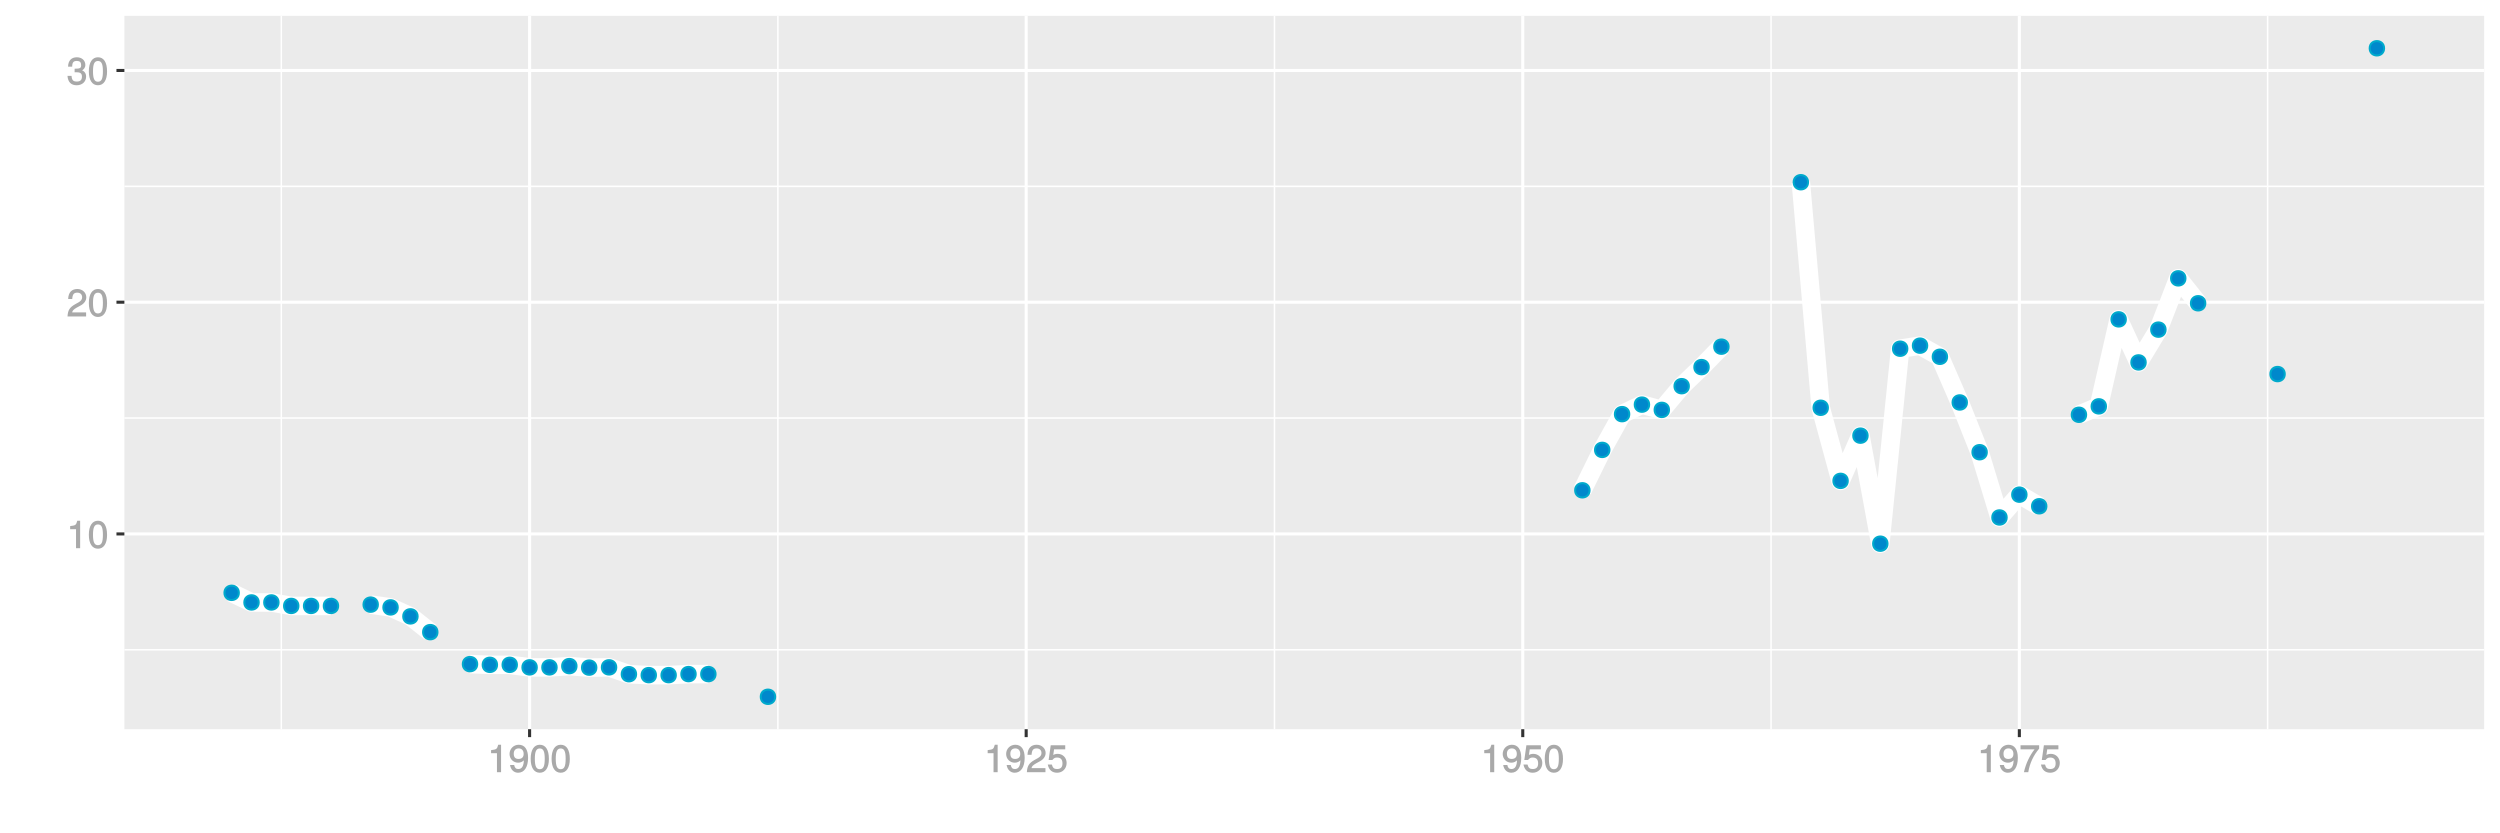 <?xml version="1.0" encoding="UTF-8"?>
<svg xmlns="http://www.w3.org/2000/svg" xmlns:xlink="http://www.w3.org/1999/xlink" width="864pt" height="288pt" viewBox="0 0 864 288" version="1.1">
<defs>
<g>
<symbol overflow="visible" id="glyph0-0">
<path style="stroke:none;" d=""/>
</symbol>
<symbol overflow="visible" id="glyph0-1">
<path style="stroke:none;" d="M 4.641 -0.125 L 4.641 -9.484 L 3.656 -9.484 C 3.219 -7.938 3.094 -7.875 1.188 -7.625 L 1.188 -6.562 L 3.219 -6.562 L 3.219 0 L 4.641 0 Z M 4.641 -0.125 "/>
</symbol>
<symbol overflow="visible" id="glyph0-2">
<path style="stroke:none;" d="M 6.719 -4.562 C 6.719 -7.766 5.578 -9.484 3.578 -9.484 C 1.594 -9.484 0.422 -7.734 0.422 -4.641 C 0.422 -1.531 1.594 0.188 3.578 0.188 C 5.531 0.188 6.719 -1.531 6.719 -4.562 Z M 5.281 -4.672 C 5.281 -2.047 4.828 -1.031 3.547 -1.031 C 2.344 -1.031 1.859 -2.109 1.859 -4.625 C 1.859 -7.156 2.344 -8.203 3.578 -8.203 C 4.812 -8.203 5.281 -7.141 5.281 -4.672 Z M 5.281 -4.672 "/>
</symbol>
<symbol overflow="visible" id="glyph0-3">
<path style="stroke:none;" d="M 6.766 -6.641 C 6.766 -8.203 5.438 -9.484 3.688 -9.484 C 1.812 -9.484 0.578 -8.391 0.5 -6.016 L 1.906 -6.016 C 2.016 -7.703 2.516 -8.219 3.656 -8.219 C 4.688 -8.219 5.328 -7.609 5.328 -6.609 C 5.328 -5.891 4.938 -5.359 4.125 -4.891 L 2.922 -4.219 C 1 -3.125 0.406 -2.156 0.281 0 L 6.703 0 L 6.703 -1.406 L 1.891 -1.406 C 1.969 -2.016 2.359 -2.406 3.484 -3.062 L 4.781 -3.766 C 6.078 -4.453 6.766 -5.516 6.766 -6.641 Z M 6.766 -6.641 "/>
</symbol>
<symbol overflow="visible" id="glyph0-4">
<path style="stroke:none;" d="M 6.703 -2.812 C 6.703 -3.922 6.125 -4.719 5.016 -5.094 L 5.016 -4.828 C 5.875 -5.156 6.438 -5.891 6.438 -6.812 C 6.438 -8.391 5.25 -9.484 3.5 -9.484 C 1.641 -9.484 0.5 -8.328 0.469 -6.234 L 1.891 -6.234 C 1.906 -7.734 2.344 -8.219 3.516 -8.219 C 4.531 -8.219 4.984 -7.75 4.984 -6.766 C 4.984 -5.781 4.703 -5.531 2.734 -5.531 L 2.734 -4.297 L 3.5 -4.297 C 4.766 -4.297 5.266 -3.828 5.266 -2.797 C 5.266 -1.641 4.688 -1.094 3.5 -1.094 C 2.25 -1.094 1.766 -1.578 1.672 -3.062 L 0.266 -3.062 C 0.422 -0.859 1.578 0.188 3.453 0.188 C 5.359 0.188 6.703 -1.062 6.703 -2.812 Z M 6.703 -2.812 "/>
</symbol>
<symbol overflow="visible" id="glyph0-5">
<path style="stroke:none;" d="M 6.75 -4.953 C 6.75 -7.844 5.609 -9.484 3.516 -9.484 C 1.75 -9.484 0.344 -8.094 0.344 -6.297 C 0.344 -4.578 1.656 -3.281 3.328 -3.281 C 4.203 -3.281 4.922 -3.641 5.531 -4.359 L 5.297 -4.453 C 5.281 -2.203 4.688 -1.094 3.375 -1.094 C 2.578 -1.094 2.141 -1.453 1.938 -2.484 L 0.516 -2.484 C 0.766 -0.828 1.891 0.188 3.297 0.188 C 5.453 0.188 6.75 -1.766 6.75 -4.953 Z M 5.219 -6.312 C 5.219 -5.188 4.578 -4.578 3.453 -4.578 C 2.359 -4.578 1.797 -5.141 1.797 -6.391 C 1.797 -7.547 2.438 -8.219 3.5 -8.219 C 4.562 -8.219 5.219 -7.516 5.219 -6.312 Z M 5.219 -6.312 "/>
</symbol>
<symbol overflow="visible" id="glyph0-6">
<path style="stroke:none;" d="M 6.797 -3.188 C 6.797 -5 5.453 -6.344 3.688 -6.344 C 3.047 -6.344 2.422 -6.125 2.172 -5.938 L 2.453 -7.891 L 6.312 -7.891 L 6.312 -9.297 L 1.297 -9.297 L 0.578 -4.203 L 1.844 -4.203 C 2.422 -4.875 2.766 -5.062 3.484 -5.062 C 4.719 -5.062 5.359 -4.391 5.359 -3.031 C 5.359 -1.703 4.734 -1.094 3.484 -1.094 C 2.484 -1.094 2 -1.453 1.688 -2.641 L 0.281 -2.641 C 0.688 -0.656 1.875 0.188 3.516 0.188 C 5.375 0.188 6.797 -1.234 6.797 -3.188 Z M 6.797 -3.188 "/>
</symbol>
<symbol overflow="visible" id="glyph0-7">
<path style="stroke:none;" d="M 6.891 -8.188 L 6.891 -9.297 L 0.453 -9.297 L 0.453 -7.891 L 5.297 -7.891 C 3.641 -5.797 2.297 -3.016 1.625 0 L 3.125 0 C 3.656 -3.109 4.906 -5.797 6.891 -8.141 Z M 6.891 -8.188 "/>
</symbol>
</g>
<clipPath id="clip1">
  <path d="M 42.984 5.48 L 859 5.48 L 859 253 L 42.984 253 Z M 42.984 5.48 "/>
</clipPath>
<clipPath id="clip2">
  <path d="M 42.984 224 L 859 224 L 859 225 L 42.984 225 Z M 42.984 224 "/>
</clipPath>
<clipPath id="clip3">
  <path d="M 42.984 144 L 859 144 L 859 145 L 42.984 145 Z M 42.984 144 "/>
</clipPath>
<clipPath id="clip4">
  <path d="M 42.984 64 L 859 64 L 859 65 L 42.984 65 Z M 42.984 64 "/>
</clipPath>
<clipPath id="clip5">
  <path d="M 96 5.48 L 98 5.48 L 98 253 L 96 253 Z M 96 5.48 "/>
</clipPath>
<clipPath id="clip6">
  <path d="M 268 5.48 L 270 5.48 L 270 253 L 268 253 Z M 268 5.48 "/>
</clipPath>
<clipPath id="clip7">
  <path d="M 440 5.48 L 441 5.48 L 441 253 L 440 253 Z M 440 5.48 "/>
</clipPath>
<clipPath id="clip8">
  <path d="M 611 5.48 L 613 5.48 L 613 253 L 611 253 Z M 611 5.48 "/>
</clipPath>
<clipPath id="clip9">
  <path d="M 783 5.48 L 784 5.48 L 784 253 L 783 253 Z M 783 5.48 "/>
</clipPath>
<clipPath id="clip10">
  <path d="M 42.984 183 L 859.52 183 L 859.52 186 L 42.984 186 Z M 42.984 183 "/>
</clipPath>
<clipPath id="clip11">
  <path d="M 42.984 103 L 859.52 103 L 859.52 105 L 42.984 105 Z M 42.984 103 "/>
</clipPath>
<clipPath id="clip12">
  <path d="M 42.984 23 L 859.52 23 L 859.52 25 L 42.984 25 Z M 42.984 23 "/>
</clipPath>
<clipPath id="clip13">
  <path d="M 182 5.48 L 184 5.48 L 184 253 L 182 253 Z M 182 5.48 "/>
</clipPath>
<clipPath id="clip14">
  <path d="M 354 5.48 L 356 5.48 L 356 253 L 354 253 Z M 354 5.48 "/>
</clipPath>
<clipPath id="clip15">
  <path d="M 525 5.48 L 527 5.48 L 527 253 L 525 253 Z M 525 5.48 "/>
</clipPath>
<clipPath id="clip16">
  <path d="M 697 5.48 L 699 5.48 L 699 253 L 697 253 Z M 697 5.48 "/>
</clipPath>
</defs>
<g id="surface5226">
<rect x="0" y="0" width="864" height="288" style="fill:rgb(100%,100%,100%);fill-opacity:1;stroke:none;"/>
<rect x="0" y="0" width="864" height="288" style="fill:rgb(100%,100%,100%);fill-opacity:1;stroke:none;"/>
<path style="fill:none;stroke-width:1.067;stroke-linecap:round;stroke-linejoin:round;stroke:rgb(100%,100%,100%);stroke-opacity:1;stroke-miterlimit:10;" d="M 0 288 L 864 288 L 864 0 L 0 0 Z M 0 288 "/>
<g clip-path="url(#clip1)" clip-rule="nonzero">
<path style=" stroke:none;fill-rule:nonzero;fill:rgb(92.157%,92.157%,92.157%);fill-opacity:1;" d="M 42.984 252.016 L 858.52 252.016 L 858.52 5.48 L 42.984 5.48 Z M 42.984 252.016 "/>
</g>
<g clip-path="url(#clip2)" clip-rule="nonzero">
<path style="fill:none;stroke-width:0.533;stroke-linecap:butt;stroke-linejoin:round;stroke:rgb(100%,100%,100%);stroke-opacity:1;stroke-miterlimit:10;" d="M 42.984 224.562 L 858.52 224.562 "/>
</g>
<g clip-path="url(#clip3)" clip-rule="nonzero">
<path style="fill:none;stroke-width:0.533;stroke-linecap:butt;stroke-linejoin:round;stroke:rgb(100%,100%,100%);stroke-opacity:1;stroke-miterlimit:10;" d="M 42.984 144.48 L 858.52 144.48 "/>
</g>
<g clip-path="url(#clip4)" clip-rule="nonzero">
<path style="fill:none;stroke-width:0.533;stroke-linecap:butt;stroke-linejoin:round;stroke:rgb(100%,100%,100%);stroke-opacity:1;stroke-miterlimit:10;" d="M 42.984 64.398 L 858.52 64.398 "/>
</g>
<g clip-path="url(#clip5)" clip-rule="nonzero">
<path style="fill:none;stroke-width:0.533;stroke-linecap:butt;stroke-linejoin:round;stroke:rgb(100%,100%,100%);stroke-opacity:1;stroke-miterlimit:10;" d="M 97.219 252.016 L 97.219 5.48 "/>
</g>
<g clip-path="url(#clip6)" clip-rule="nonzero">
<path style="fill:none;stroke-width:0.533;stroke-linecap:butt;stroke-linejoin:round;stroke:rgb(100%,100%,100%);stroke-opacity:1;stroke-miterlimit:10;" d="M 268.836 252.016 L 268.836 5.48 "/>
</g>
<g clip-path="url(#clip7)" clip-rule="nonzero">
<path style="fill:none;stroke-width:0.533;stroke-linecap:butt;stroke-linejoin:round;stroke:rgb(100%,100%,100%);stroke-opacity:1;stroke-miterlimit:10;" d="M 440.457 252.016 L 440.457 5.48 "/>
</g>
<g clip-path="url(#clip8)" clip-rule="nonzero">
<path style="fill:none;stroke-width:0.533;stroke-linecap:butt;stroke-linejoin:round;stroke:rgb(100%,100%,100%);stroke-opacity:1;stroke-miterlimit:10;" d="M 612.074 252.016 L 612.074 5.48 "/>
</g>
<g clip-path="url(#clip9)" clip-rule="nonzero">
<path style="fill:none;stroke-width:0.533;stroke-linecap:butt;stroke-linejoin:round;stroke:rgb(100%,100%,100%);stroke-opacity:1;stroke-miterlimit:10;" d="M 783.695 252.016 L 783.695 5.48 "/>
</g>
<g clip-path="url(#clip10)" clip-rule="nonzero">
<path style="fill:none;stroke-width:1.067;stroke-linecap:butt;stroke-linejoin:round;stroke:rgb(100%,100%,100%);stroke-opacity:1;stroke-miterlimit:10;" d="M 42.984 184.523 L 858.52 184.523 "/>
</g>
<g clip-path="url(#clip11)" clip-rule="nonzero">
<path style="fill:none;stroke-width:1.067;stroke-linecap:butt;stroke-linejoin:round;stroke:rgb(100%,100%,100%);stroke-opacity:1;stroke-miterlimit:10;" d="M 42.984 104.438 L 858.52 104.438 "/>
</g>
<g clip-path="url(#clip12)" clip-rule="nonzero">
<path style="fill:none;stroke-width:1.067;stroke-linecap:butt;stroke-linejoin:round;stroke:rgb(100%,100%,100%);stroke-opacity:1;stroke-miterlimit:10;" d="M 42.984 24.355 L 858.52 24.355 "/>
</g>
<g clip-path="url(#clip13)" clip-rule="nonzero">
<path style="fill:none;stroke-width:1.067;stroke-linecap:butt;stroke-linejoin:round;stroke:rgb(100%,100%,100%);stroke-opacity:1;stroke-miterlimit:10;" d="M 183.027 252.016 L 183.027 5.48 "/>
</g>
<g clip-path="url(#clip14)" clip-rule="nonzero">
<path style="fill:none;stroke-width:1.067;stroke-linecap:butt;stroke-linejoin:round;stroke:rgb(100%,100%,100%);stroke-opacity:1;stroke-miterlimit:10;" d="M 354.648 252.016 L 354.648 5.48 "/>
</g>
<g clip-path="url(#clip15)" clip-rule="nonzero">
<path style="fill:none;stroke-width:1.067;stroke-linecap:butt;stroke-linejoin:round;stroke:rgb(100%,100%,100%);stroke-opacity:1;stroke-miterlimit:10;" d="M 526.266 252.016 L 526.266 5.48 "/>
</g>
<g clip-path="url(#clip16)" clip-rule="nonzero">
<path style="fill:none;stroke-width:1.067;stroke-linecap:butt;stroke-linejoin:round;stroke:rgb(100%,100%,100%);stroke-opacity:1;stroke-miterlimit:10;" d="M 697.887 252.016 L 697.887 5.48 "/>
</g>
<path style="fill:none;stroke-width:6.402;stroke-linecap:butt;stroke-linejoin:round;stroke:rgb(100%,100%,100%);stroke-opacity:1;stroke-miterlimit:1;" d="M 80.055 204.883 L 86.922 208.207 L 93.785 208.207 L 100.648 209.406 L 114.379 209.406 "/>
<path style="fill:none;stroke-width:6.402;stroke-linecap:butt;stroke-linejoin:round;stroke:rgb(100%,100%,100%);stroke-opacity:1;stroke-miterlimit:1;" d="M 128.109 208.961 L 134.973 209.918 L 141.84 213.023 L 148.703 218.469 "/>
<path style="fill:none;stroke-width:6.402;stroke-linecap:butt;stroke-linejoin:round;stroke:rgb(100%,100%,100%);stroke-opacity:1;stroke-miterlimit:1;" d="M 162.434 229.523 L 169.297 229.766 L 176.164 229.766 L 183.027 230.645 L 189.891 230.645 L 196.758 230.207 L 203.621 230.73 L 210.488 230.637 L 217.352 233.004 L 224.215 233.328 L 231.082 233.328 L 237.945 232.969 L 244.809 232.969 "/>
<path style="fill:none;stroke-width:6.402;stroke-linecap:butt;stroke-linejoin:round;stroke:rgb(100%,100%,100%);stroke-opacity:1;stroke-miterlimit:1;" d="M 546.859 169.449 L 553.727 155.484 L 560.59 143.125 L 567.453 139.836 L 574.32 141.656 L 581.184 133.465 L 588.047 126.875 L 594.914 119.809 "/>
<path style="fill:none;stroke-width:6.402;stroke-linecap:butt;stroke-linejoin:round;stroke:rgb(100%,100%,100%);stroke-opacity:1;stroke-miterlimit:1;" d="M 622.371 62.977 L 629.238 140.926 L 636.102 166.191 L 642.969 150.559 L 649.832 187.902 L 656.695 120.516 L 663.562 119.457 L 670.426 123.305 L 677.289 139.086 L 684.156 156.285 L 691.02 178.84 L 697.887 170.953 L 704.75 174.965 "/>
<path style="fill:none;stroke-width:6.402;stroke-linecap:butt;stroke-linejoin:round;stroke:rgb(100%,100%,100%);stroke-opacity:1;stroke-miterlimit:1;" d="M 718.48 143.344 L 725.344 140.438 L 732.207 110.371 L 739.074 125.254 L 745.938 113.922 L 752.805 96.191 L 759.668 104.812 "/>
<path style="fill-rule:nonzero;fill:rgb(0%,53.333%,80%);fill-opacity:1;stroke-width:0.709;stroke-linecap:round;stroke-linejoin:round;stroke:rgb(0%,66.667%,80%);stroke-opacity:1;stroke-miterlimit:10;" d="M 82.543 204.883 C 82.543 208.199 77.566 208.199 77.566 204.883 C 77.566 201.562 82.543 201.562 82.543 204.883 "/>
<path style="fill-rule:nonzero;fill:rgb(0%,53.333%,80%);fill-opacity:1;stroke-width:0.709;stroke-linecap:round;stroke-linejoin:round;stroke:rgb(0%,66.667%,80%);stroke-opacity:1;stroke-miterlimit:10;" d="M 89.41 208.207 C 89.41 211.523 84.434 211.523 84.434 208.207 C 84.434 204.887 89.41 204.887 89.41 208.207 "/>
<path style="fill-rule:nonzero;fill:rgb(0%,53.333%,80%);fill-opacity:1;stroke-width:0.709;stroke-linecap:round;stroke-linejoin:round;stroke:rgb(0%,66.667%,80%);stroke-opacity:1;stroke-miterlimit:10;" d="M 96.273 208.207 C 96.273 211.523 91.297 211.523 91.297 208.207 C 91.297 204.887 96.273 204.887 96.273 208.207 "/>
<path style="fill-rule:nonzero;fill:rgb(0%,53.333%,80%);fill-opacity:1;stroke-width:0.709;stroke-linecap:round;stroke-linejoin:round;stroke:rgb(0%,66.667%,80%);stroke-opacity:1;stroke-miterlimit:10;" d="M 103.137 209.406 C 103.137 212.723 98.16 212.723 98.16 209.406 C 98.16 206.09 103.137 206.09 103.137 209.406 "/>
<path style="fill-rule:nonzero;fill:rgb(0%,53.333%,80%);fill-opacity:1;stroke-width:0.709;stroke-linecap:round;stroke-linejoin:round;stroke:rgb(0%,66.667%,80%);stroke-opacity:1;stroke-miterlimit:10;" d="M 110.004 209.406 C 110.004 212.723 105.027 212.723 105.027 209.406 C 105.027 206.09 110.004 206.09 110.004 209.406 "/>
<path style="fill-rule:nonzero;fill:rgb(0%,53.333%,80%);fill-opacity:1;stroke-width:0.709;stroke-linecap:round;stroke-linejoin:round;stroke:rgb(0%,66.667%,80%);stroke-opacity:1;stroke-miterlimit:10;" d="M 116.867 209.406 C 116.867 212.723 111.891 212.723 111.891 209.406 C 111.891 206.09 116.867 206.09 116.867 209.406 "/>
<path style="fill-rule:nonzero;fill:rgb(0%,53.333%,80%);fill-opacity:1;stroke-width:0.709;stroke-linecap:round;stroke-linejoin:round;stroke:rgb(0%,66.667%,80%);stroke-opacity:1;stroke-miterlimit:10;" d="M 130.598 208.961 C 130.598 212.281 125.621 212.281 125.621 208.961 C 125.621 205.645 130.598 205.645 130.598 208.961 "/>
<path style="fill-rule:nonzero;fill:rgb(0%,53.333%,80%);fill-opacity:1;stroke-width:0.709;stroke-linecap:round;stroke-linejoin:round;stroke:rgb(0%,66.667%,80%);stroke-opacity:1;stroke-miterlimit:10;" d="M 137.461 209.918 C 137.461 213.234 132.484 213.234 132.484 209.918 C 132.484 206.598 137.461 206.598 137.461 209.918 "/>
<path style="fill-rule:nonzero;fill:rgb(0%,53.333%,80%);fill-opacity:1;stroke-width:0.709;stroke-linecap:round;stroke-linejoin:round;stroke:rgb(0%,66.667%,80%);stroke-opacity:1;stroke-miterlimit:10;" d="M 144.328 213.023 C 144.328 216.34 139.352 216.34 139.352 213.023 C 139.352 209.703 144.328 209.703 144.328 213.023 "/>
<path style="fill-rule:nonzero;fill:rgb(0%,53.333%,80%);fill-opacity:1;stroke-width:0.709;stroke-linecap:round;stroke-linejoin:round;stroke:rgb(0%,66.667%,80%);stroke-opacity:1;stroke-miterlimit:10;" d="M 151.191 218.469 C 151.191 221.785 146.215 221.785 146.215 218.469 C 146.215 215.148 151.191 215.148 151.191 218.469 "/>
<path style="fill-rule:nonzero;fill:rgb(0%,53.333%,80%);fill-opacity:1;stroke-width:0.709;stroke-linecap:round;stroke-linejoin:round;stroke:rgb(0%,66.667%,80%);stroke-opacity:1;stroke-miterlimit:10;" d="M 164.922 229.523 C 164.922 232.84 159.945 232.84 159.945 229.523 C 159.945 226.207 164.922 226.207 164.922 229.523 "/>
<path style="fill-rule:nonzero;fill:rgb(0%,53.333%,80%);fill-opacity:1;stroke-width:0.709;stroke-linecap:round;stroke-linejoin:round;stroke:rgb(0%,66.667%,80%);stroke-opacity:1;stroke-miterlimit:10;" d="M 171.785 229.766 C 171.785 233.082 166.809 233.082 166.809 229.766 C 166.809 226.445 171.785 226.445 171.785 229.766 "/>
<path style="fill-rule:nonzero;fill:rgb(0%,53.333%,80%);fill-opacity:1;stroke-width:0.709;stroke-linecap:round;stroke-linejoin:round;stroke:rgb(0%,66.667%,80%);stroke-opacity:1;stroke-miterlimit:10;" d="M 178.652 229.766 C 178.652 233.082 173.676 233.082 173.676 229.766 C 173.676 226.445 178.652 226.445 178.652 229.766 "/>
<path style="fill-rule:nonzero;fill:rgb(0%,53.333%,80%);fill-opacity:1;stroke-width:0.709;stroke-linecap:round;stroke-linejoin:round;stroke:rgb(0%,66.667%,80%);stroke-opacity:1;stroke-miterlimit:10;" d="M 185.516 230.645 C 185.516 233.961 180.539 233.961 180.539 230.645 C 180.539 227.328 185.516 227.328 185.516 230.645 "/>
<path style="fill-rule:nonzero;fill:rgb(0%,53.333%,80%);fill-opacity:1;stroke-width:0.709;stroke-linecap:round;stroke-linejoin:round;stroke:rgb(0%,66.667%,80%);stroke-opacity:1;stroke-miterlimit:10;" d="M 192.379 230.645 C 192.379 233.961 187.402 233.961 187.402 230.645 C 187.402 227.328 192.379 227.328 192.379 230.645 "/>
<path style="fill-rule:nonzero;fill:rgb(0%,53.333%,80%);fill-opacity:1;stroke-width:0.709;stroke-linecap:round;stroke-linejoin:round;stroke:rgb(0%,66.667%,80%);stroke-opacity:1;stroke-miterlimit:10;" d="M 199.246 230.207 C 199.246 233.527 194.27 233.527 194.27 230.207 C 194.27 226.891 199.246 226.891 199.246 230.207 "/>
<path style="fill-rule:nonzero;fill:rgb(0%,53.333%,80%);fill-opacity:1;stroke-width:0.709;stroke-linecap:round;stroke-linejoin:round;stroke:rgb(0%,66.667%,80%);stroke-opacity:1;stroke-miterlimit:10;" d="M 206.109 230.73 C 206.109 234.047 201.133 234.047 201.133 230.73 C 201.133 227.414 206.109 227.414 206.109 230.73 "/>
<path style="fill-rule:nonzero;fill:rgb(0%,53.333%,80%);fill-opacity:1;stroke-width:0.709;stroke-linecap:round;stroke-linejoin:round;stroke:rgb(0%,66.667%,80%);stroke-opacity:1;stroke-miterlimit:10;" d="M 212.977 230.637 C 212.977 233.957 208 233.957 208 230.637 C 208 227.32 212.977 227.32 212.977 230.637 "/>
<path style="fill-rule:nonzero;fill:rgb(0%,53.333%,80%);fill-opacity:1;stroke-width:0.709;stroke-linecap:round;stroke-linejoin:round;stroke:rgb(0%,66.667%,80%);stroke-opacity:1;stroke-miterlimit:10;" d="M 219.84 233.004 C 219.84 236.32 214.863 236.32 214.863 233.004 C 214.863 229.688 219.84 229.688 219.84 233.004 "/>
<path style="fill-rule:nonzero;fill:rgb(0%,53.333%,80%);fill-opacity:1;stroke-width:0.709;stroke-linecap:round;stroke-linejoin:round;stroke:rgb(0%,66.667%,80%);stroke-opacity:1;stroke-miterlimit:10;" d="M 226.703 233.328 C 226.703 236.645 221.727 236.645 221.727 233.328 C 221.727 230.008 226.703 230.008 226.703 233.328 "/>
<path style="fill-rule:nonzero;fill:rgb(0%,53.333%,80%);fill-opacity:1;stroke-width:0.709;stroke-linecap:round;stroke-linejoin:round;stroke:rgb(0%,66.667%,80%);stroke-opacity:1;stroke-miterlimit:10;" d="M 233.57 233.328 C 233.57 236.645 228.594 236.645 228.594 233.328 C 228.594 230.008 233.57 230.008 233.57 233.328 "/>
<path style="fill-rule:nonzero;fill:rgb(0%,53.333%,80%);fill-opacity:1;stroke-width:0.709;stroke-linecap:round;stroke-linejoin:round;stroke:rgb(0%,66.667%,80%);stroke-opacity:1;stroke-miterlimit:10;" d="M 240.434 232.969 C 240.434 236.285 235.457 236.285 235.457 232.969 C 235.457 229.648 240.434 229.648 240.434 232.969 "/>
<path style="fill-rule:nonzero;fill:rgb(0%,53.333%,80%);fill-opacity:1;stroke-width:0.709;stroke-linecap:round;stroke-linejoin:round;stroke:rgb(0%,66.667%,80%);stroke-opacity:1;stroke-miterlimit:10;" d="M 247.297 232.969 C 247.297 236.285 242.32 236.285 242.32 232.969 C 242.32 229.648 247.297 229.648 247.297 232.969 "/>
<path style="fill-rule:nonzero;fill:rgb(0%,53.333%,80%);fill-opacity:1;stroke-width:0.709;stroke-linecap:round;stroke-linejoin:round;stroke:rgb(0%,66.667%,80%);stroke-opacity:1;stroke-miterlimit:10;" d="M 267.895 240.809 C 267.895 244.125 262.918 244.125 262.918 240.809 C 262.918 237.488 267.895 237.488 267.895 240.809 "/>
<path style="fill-rule:nonzero;fill:rgb(0%,53.333%,80%);fill-opacity:1;stroke-width:0.709;stroke-linecap:round;stroke-linejoin:round;stroke:rgb(0%,66.667%,80%);stroke-opacity:1;stroke-miterlimit:10;" d="M 549.348 169.449 C 549.348 172.766 544.371 172.766 544.371 169.449 C 544.371 166.133 549.348 166.133 549.348 169.449 "/>
<path style="fill-rule:nonzero;fill:rgb(0%,53.333%,80%);fill-opacity:1;stroke-width:0.709;stroke-linecap:round;stroke-linejoin:round;stroke:rgb(0%,66.667%,80%);stroke-opacity:1;stroke-miterlimit:10;" d="M 556.215 155.484 C 556.215 158.805 551.238 158.805 551.238 155.484 C 551.238 152.168 556.215 152.168 556.215 155.484 "/>
<path style="fill-rule:nonzero;fill:rgb(0%,53.333%,80%);fill-opacity:1;stroke-width:0.709;stroke-linecap:round;stroke-linejoin:round;stroke:rgb(0%,66.667%,80%);stroke-opacity:1;stroke-miterlimit:10;" d="M 563.078 143.125 C 563.078 146.441 558.102 146.441 558.102 143.125 C 558.102 139.809 563.078 139.809 563.078 143.125 "/>
<path style="fill-rule:nonzero;fill:rgb(0%,53.333%,80%);fill-opacity:1;stroke-width:0.709;stroke-linecap:round;stroke-linejoin:round;stroke:rgb(0%,66.667%,80%);stroke-opacity:1;stroke-miterlimit:10;" d="M 569.941 139.836 C 569.941 143.156 564.965 143.156 564.965 139.836 C 564.965 136.52 569.941 136.52 569.941 139.836 "/>
<path style="fill-rule:nonzero;fill:rgb(0%,53.333%,80%);fill-opacity:1;stroke-width:0.709;stroke-linecap:round;stroke-linejoin:round;stroke:rgb(0%,66.667%,80%);stroke-opacity:1;stroke-miterlimit:10;" d="M 576.809 141.656 C 576.809 144.977 571.832 144.977 571.832 141.656 C 571.832 138.34 576.809 138.34 576.809 141.656 "/>
<path style="fill-rule:nonzero;fill:rgb(0%,53.333%,80%);fill-opacity:1;stroke-width:0.709;stroke-linecap:round;stroke-linejoin:round;stroke:rgb(0%,66.667%,80%);stroke-opacity:1;stroke-miterlimit:10;" d="M 583.672 133.465 C 583.672 136.781 578.695 136.781 578.695 133.465 C 578.695 130.145 583.672 130.145 583.672 133.465 "/>
<path style="fill-rule:nonzero;fill:rgb(0%,53.333%,80%);fill-opacity:1;stroke-width:0.709;stroke-linecap:round;stroke-linejoin:round;stroke:rgb(0%,66.667%,80%);stroke-opacity:1;stroke-miterlimit:10;" d="M 590.535 126.875 C 590.535 130.191 585.559 130.191 585.559 126.875 C 585.559 123.555 590.535 123.555 590.535 126.875 "/>
<path style="fill-rule:nonzero;fill:rgb(0%,53.333%,80%);fill-opacity:1;stroke-width:0.709;stroke-linecap:round;stroke-linejoin:round;stroke:rgb(0%,66.667%,80%);stroke-opacity:1;stroke-miterlimit:10;" d="M 597.402 119.809 C 597.402 123.125 592.426 123.125 592.426 119.809 C 592.426 116.492 597.402 116.492 597.402 119.809 "/>
<path style="fill-rule:nonzero;fill:rgb(0%,53.333%,80%);fill-opacity:1;stroke-width:0.709;stroke-linecap:round;stroke-linejoin:round;stroke:rgb(0%,66.667%,80%);stroke-opacity:1;stroke-miterlimit:10;" d="M 624.859 62.977 C 624.859 66.293 619.883 66.293 619.883 62.977 C 619.883 59.66 624.859 59.66 624.859 62.977 "/>
<path style="fill-rule:nonzero;fill:rgb(0%,53.333%,80%);fill-opacity:1;stroke-width:0.709;stroke-linecap:round;stroke-linejoin:round;stroke:rgb(0%,66.667%,80%);stroke-opacity:1;stroke-miterlimit:10;" d="M 631.727 140.926 C 631.727 144.242 626.75 144.242 626.75 140.926 C 626.75 137.609 631.727 137.609 631.727 140.926 "/>
<path style="fill-rule:nonzero;fill:rgb(0%,53.333%,80%);fill-opacity:1;stroke-width:0.709;stroke-linecap:round;stroke-linejoin:round;stroke:rgb(0%,66.667%,80%);stroke-opacity:1;stroke-miterlimit:10;" d="M 638.59 166.191 C 638.59 169.508 633.613 169.508 633.613 166.191 C 633.613 162.875 638.59 162.875 638.59 166.191 "/>
<path style="fill-rule:nonzero;fill:rgb(0%,53.333%,80%);fill-opacity:1;stroke-width:0.709;stroke-linecap:round;stroke-linejoin:round;stroke:rgb(0%,66.667%,80%);stroke-opacity:1;stroke-miterlimit:10;" d="M 645.457 150.559 C 645.457 153.879 640.48 153.879 640.48 150.559 C 640.48 147.242 645.457 147.242 645.457 150.559 "/>
<path style="fill-rule:nonzero;fill:rgb(0%,53.333%,80%);fill-opacity:1;stroke-width:0.709;stroke-linecap:round;stroke-linejoin:round;stroke:rgb(0%,66.667%,80%);stroke-opacity:1;stroke-miterlimit:10;" d="M 652.32 187.902 C 652.32 191.219 647.344 191.219 647.344 187.902 C 647.344 184.582 652.32 184.582 652.32 187.902 "/>
<path style="fill-rule:nonzero;fill:rgb(0%,53.333%,80%);fill-opacity:1;stroke-width:0.709;stroke-linecap:round;stroke-linejoin:round;stroke:rgb(0%,66.667%,80%);stroke-opacity:1;stroke-miterlimit:10;" d="M 659.184 120.516 C 659.184 123.832 654.207 123.832 654.207 120.516 C 654.207 117.195 659.184 117.195 659.184 120.516 "/>
<path style="fill-rule:nonzero;fill:rgb(0%,53.333%,80%);fill-opacity:1;stroke-width:0.709;stroke-linecap:round;stroke-linejoin:round;stroke:rgb(0%,66.667%,80%);stroke-opacity:1;stroke-miterlimit:10;" d="M 666.051 119.457 C 666.051 122.777 661.074 122.777 661.074 119.457 C 661.074 116.141 666.051 116.141 666.051 119.457 "/>
<path style="fill-rule:nonzero;fill:rgb(0%,53.333%,80%);fill-opacity:1;stroke-width:0.709;stroke-linecap:round;stroke-linejoin:round;stroke:rgb(0%,66.667%,80%);stroke-opacity:1;stroke-miterlimit:10;" d="M 672.914 123.305 C 672.914 126.621 667.938 126.621 667.938 123.305 C 667.938 119.984 672.914 119.984 672.914 123.305 "/>
<path style="fill-rule:nonzero;fill:rgb(0%,53.333%,80%);fill-opacity:1;stroke-width:0.709;stroke-linecap:round;stroke-linejoin:round;stroke:rgb(0%,66.667%,80%);stroke-opacity:1;stroke-miterlimit:10;" d="M 679.777 139.086 C 679.777 142.406 674.801 142.406 674.801 139.086 C 674.801 135.77 679.777 135.77 679.777 139.086 "/>
<path style="fill-rule:nonzero;fill:rgb(0%,53.333%,80%);fill-opacity:1;stroke-width:0.709;stroke-linecap:round;stroke-linejoin:round;stroke:rgb(0%,66.667%,80%);stroke-opacity:1;stroke-miterlimit:10;" d="M 686.645 156.285 C 686.645 159.602 681.668 159.602 681.668 156.285 C 681.668 152.965 686.645 152.965 686.645 156.285 "/>
<path style="fill-rule:nonzero;fill:rgb(0%,53.333%,80%);fill-opacity:1;stroke-width:0.709;stroke-linecap:round;stroke-linejoin:round;stroke:rgb(0%,66.667%,80%);stroke-opacity:1;stroke-miterlimit:10;" d="M 693.508 178.84 C 693.508 182.156 688.531 182.156 688.531 178.84 C 688.531 175.523 693.508 175.523 693.508 178.84 "/>
<path style="fill-rule:nonzero;fill:rgb(0%,53.333%,80%);fill-opacity:1;stroke-width:0.709;stroke-linecap:round;stroke-linejoin:round;stroke:rgb(0%,66.667%,80%);stroke-opacity:1;stroke-miterlimit:10;" d="M 700.375 170.953 C 700.375 174.273 695.398 174.273 695.398 170.953 C 695.398 167.637 700.375 167.637 700.375 170.953 "/>
<path style="fill-rule:nonzero;fill:rgb(0%,53.333%,80%);fill-opacity:1;stroke-width:0.709;stroke-linecap:round;stroke-linejoin:round;stroke:rgb(0%,66.667%,80%);stroke-opacity:1;stroke-miterlimit:10;" d="M 707.238 174.965 C 707.238 178.285 702.262 178.285 702.262 174.965 C 702.262 171.648 707.238 171.648 707.238 174.965 "/>
<path style="fill-rule:nonzero;fill:rgb(0%,53.333%,80%);fill-opacity:1;stroke-width:0.709;stroke-linecap:round;stroke-linejoin:round;stroke:rgb(0%,66.667%,80%);stroke-opacity:1;stroke-miterlimit:10;" d="M 720.969 143.344 C 720.969 146.664 715.992 146.664 715.992 143.344 C 715.992 140.027 720.969 140.027 720.969 143.344 "/>
<path style="fill-rule:nonzero;fill:rgb(0%,53.333%,80%);fill-opacity:1;stroke-width:0.709;stroke-linecap:round;stroke-linejoin:round;stroke:rgb(0%,66.667%,80%);stroke-opacity:1;stroke-miterlimit:10;" d="M 727.832 140.438 C 727.832 143.754 722.855 143.754 722.855 140.438 C 722.855 137.121 727.832 137.121 727.832 140.438 "/>
<path style="fill-rule:nonzero;fill:rgb(0%,53.333%,80%);fill-opacity:1;stroke-width:0.709;stroke-linecap:round;stroke-linejoin:round;stroke:rgb(0%,66.667%,80%);stroke-opacity:1;stroke-miterlimit:10;" d="M 734.695 110.371 C 734.695 113.688 729.719 113.688 729.719 110.371 C 729.719 107.051 734.695 107.051 734.695 110.371 "/>
<path style="fill-rule:nonzero;fill:rgb(0%,53.333%,80%);fill-opacity:1;stroke-width:0.709;stroke-linecap:round;stroke-linejoin:round;stroke:rgb(0%,66.667%,80%);stroke-opacity:1;stroke-miterlimit:10;" d="M 741.562 125.254 C 741.562 128.57 736.586 128.57 736.586 125.254 C 736.586 121.934 741.562 121.934 741.562 125.254 "/>
<path style="fill-rule:nonzero;fill:rgb(0%,53.333%,80%);fill-opacity:1;stroke-width:0.709;stroke-linecap:round;stroke-linejoin:round;stroke:rgb(0%,66.667%,80%);stroke-opacity:1;stroke-miterlimit:10;" d="M 748.426 113.922 C 748.426 117.238 743.449 117.238 743.449 113.922 C 743.449 110.602 748.426 110.602 748.426 113.922 "/>
<path style="fill-rule:nonzero;fill:rgb(0%,53.333%,80%);fill-opacity:1;stroke-width:0.709;stroke-linecap:round;stroke-linejoin:round;stroke:rgb(0%,66.667%,80%);stroke-opacity:1;stroke-miterlimit:10;" d="M 755.293 96.191 C 755.293 99.512 750.316 99.512 750.316 96.191 C 750.316 92.875 755.293 92.875 755.293 96.191 "/>
<path style="fill-rule:nonzero;fill:rgb(0%,53.333%,80%);fill-opacity:1;stroke-width:0.709;stroke-linecap:round;stroke-linejoin:round;stroke:rgb(0%,66.667%,80%);stroke-opacity:1;stroke-miterlimit:10;" d="M 762.156 104.812 C 762.156 108.129 757.18 108.129 757.18 104.812 C 757.18 101.496 762.156 101.496 762.156 104.812 "/>
<path style="fill-rule:nonzero;fill:rgb(0%,53.333%,80%);fill-opacity:1;stroke-width:0.709;stroke-linecap:round;stroke-linejoin:round;stroke:rgb(0%,66.667%,80%);stroke-opacity:1;stroke-miterlimit:10;" d="M 789.617 129.277 C 789.617 132.598 784.641 132.598 784.641 129.277 C 784.641 125.961 789.617 125.961 789.617 129.277 "/>
<path style="fill-rule:nonzero;fill:rgb(0%,53.333%,80%);fill-opacity:1;stroke-width:0.709;stroke-linecap:round;stroke-linejoin:round;stroke:rgb(0%,66.667%,80%);stroke-opacity:1;stroke-miterlimit:10;" d="M 823.938 16.688 C 823.938 20.004 818.961 20.004 818.961 16.688 C 818.961 13.367 823.938 13.367 823.938 16.688 "/>
<g style="fill:rgb(66.275%,66.275%,66.275%);fill-opacity:1;">
  <use xlink:href="#glyph0-1" x="23.055" y="189.447"/>
  <use xlink:href="#glyph0-2" x="30.282" y="189.447"/>
</g>
<g style="fill:rgb(66.275%,66.275%,66.275%);fill-opacity:1;">
  <use xlink:href="#glyph0-3" x="23.055" y="109.361"/>
  <use xlink:href="#glyph0-2" x="30.282" y="109.361"/>
</g>
<g style="fill:rgb(66.275%,66.275%,66.275%);fill-opacity:1;">
  <use xlink:href="#glyph0-4" x="23.055" y="29.279"/>
  <use xlink:href="#glyph0-2" x="30.282" y="29.279"/>
</g>
<path style="fill:none;stroke-width:1.067;stroke-linecap:butt;stroke-linejoin:round;stroke:rgb(20%,20%,20%);stroke-opacity:1;stroke-miterlimit:10;" d="M 40.246 184.523 L 42.984 184.523 "/>
<path style="fill:none;stroke-width:1.067;stroke-linecap:butt;stroke-linejoin:round;stroke:rgb(20%,20%,20%);stroke-opacity:1;stroke-miterlimit:10;" d="M 40.246 104.438 L 42.984 104.438 "/>
<path style="fill:none;stroke-width:1.067;stroke-linecap:butt;stroke-linejoin:round;stroke:rgb(20%,20%,20%);stroke-opacity:1;stroke-miterlimit:10;" d="M 40.246 24.355 L 42.984 24.355 "/>
<path style="fill:none;stroke-width:1.067;stroke-linecap:butt;stroke-linejoin:round;stroke:rgb(20%,20%,20%);stroke-opacity:1;stroke-miterlimit:10;" d="M 183.027 254.754 L 183.027 252.016 "/>
<path style="fill:none;stroke-width:1.067;stroke-linecap:butt;stroke-linejoin:round;stroke:rgb(20%,20%,20%);stroke-opacity:1;stroke-miterlimit:10;" d="M 354.648 254.754 L 354.648 252.016 "/>
<path style="fill:none;stroke-width:1.067;stroke-linecap:butt;stroke-linejoin:round;stroke:rgb(20%,20%,20%);stroke-opacity:1;stroke-miterlimit:10;" d="M 526.266 254.754 L 526.266 252.016 "/>
<path style="fill:none;stroke-width:1.067;stroke-linecap:butt;stroke-linejoin:round;stroke:rgb(20%,20%,20%);stroke-opacity:1;stroke-miterlimit:10;" d="M 697.887 254.754 L 697.887 252.016 "/>
<g style="fill:rgb(66.275%,66.275%,66.275%);fill-opacity:1;">
  <use xlink:href="#glyph0-1" x="168.527" y="266.869"/>
  <use xlink:href="#glyph0-5" x="175.755" y="266.869"/>
  <use xlink:href="#glyph0-2" x="182.982" y="266.869"/>
  <use xlink:href="#glyph0-2" x="190.21" y="266.869"/>
</g>
<g style="fill:rgb(66.275%,66.275%,66.275%);fill-opacity:1;">
  <use xlink:href="#glyph0-1" x="340.148" y="266.869"/>
  <use xlink:href="#glyph0-5" x="347.376" y="266.869"/>
  <use xlink:href="#glyph0-3" x="354.604" y="266.869"/>
  <use xlink:href="#glyph0-6" x="361.831" y="266.869"/>
</g>
<g style="fill:rgb(66.275%,66.275%,66.275%);fill-opacity:1;">
  <use xlink:href="#glyph0-1" x="511.766" y="266.869"/>
  <use xlink:href="#glyph0-5" x="518.993" y="266.869"/>
  <use xlink:href="#glyph0-6" x="526.221" y="266.869"/>
  <use xlink:href="#glyph0-2" x="533.448" y="266.869"/>
</g>
<g style="fill:rgb(66.275%,66.275%,66.275%);fill-opacity:1;">
  <use xlink:href="#glyph0-1" x="683.387" y="266.869"/>
  <use xlink:href="#glyph0-5" x="690.614" y="266.869"/>
  <use xlink:href="#glyph0-7" x="697.842" y="266.869"/>
  <use xlink:href="#glyph0-6" x="705.069" y="266.869"/>
</g>
</g>
</svg>
